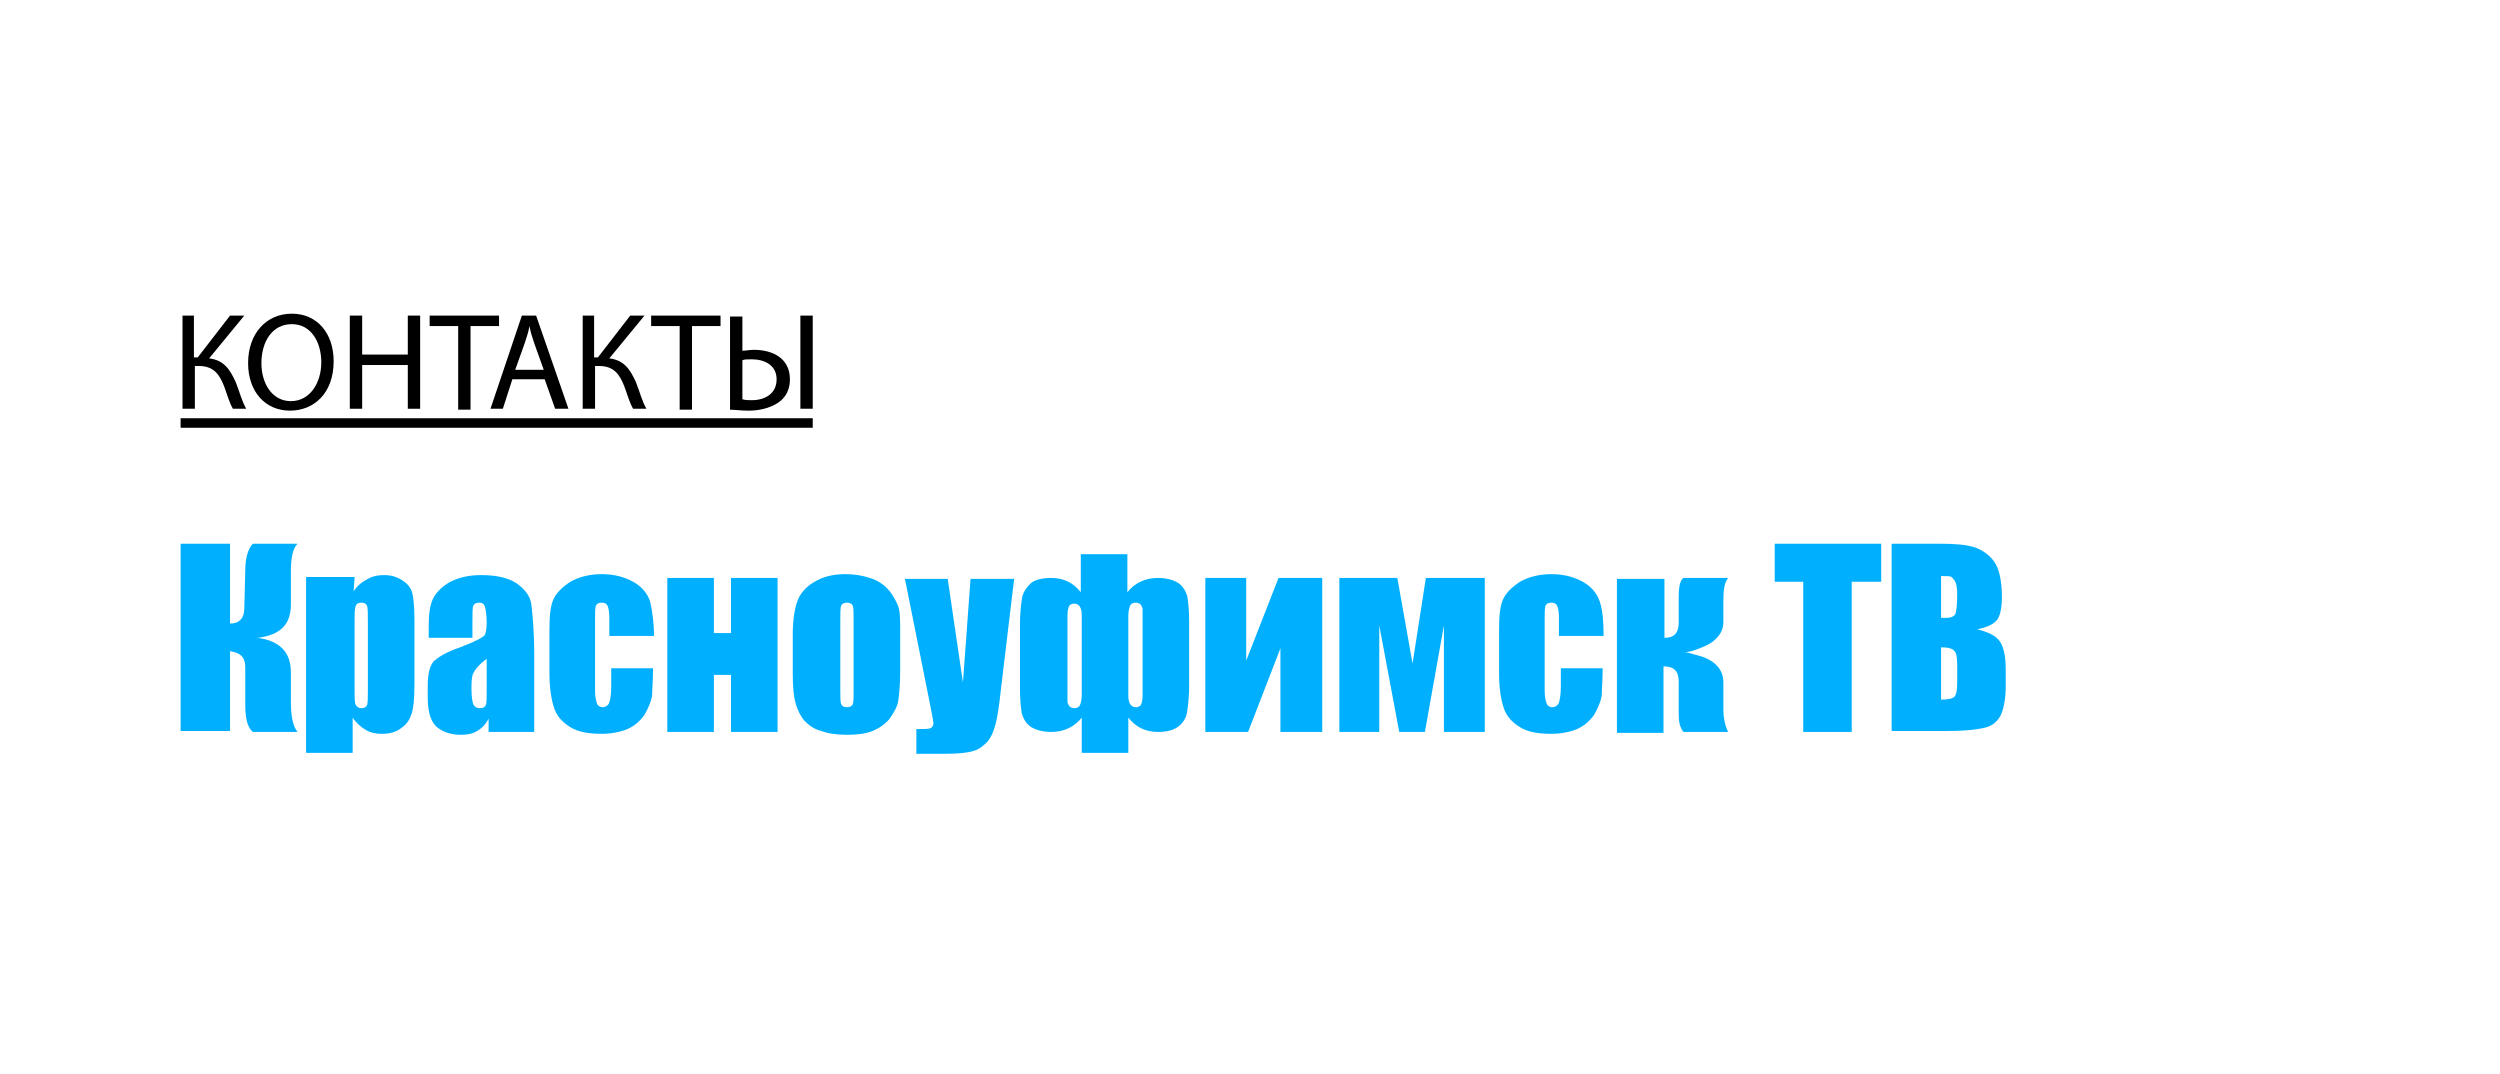 <svg version="1.1" id="Слой_1" xmlns="http://www.w3.org/2000/svg" xmlns:xlink="http://www.w3.org/1999/xlink" x="0px" y="0px"
	 viewBox="-241 104.3 263 113" style="enable-background:new -241 104.3 263 113;" xml:space="preserve">
<style type="text/css">
	.st0{enable-background:new    ;}
	.st1{fill:#00B0FF;}
</style>
<g id="Слой_x0020_1">
	<g class="st0">
		<path d="M-220.6,137.5v4.4h0.4l3.4-4.4h1.5l-3.7,4.5c1.6,0.2,2.2,1.2,2.8,2.5c0.4,1,0.6,1.9,1.1,2.8h-1.4
			c-0.4-0.7-0.6-1.5-0.9-2.3c-0.5-1.3-1.1-2.2-2.7-2.2h-0.4v4.5h-1.3v-9.8H-220.6z"/>
		<path d="M-205.9,142.3c0,3.4-2.1,5.2-4.6,5.2c-2.6,0-4.4-2-4.4-5c0-3.1,1.9-5.2,4.6-5.2C-207.6,137.3-205.9,139.4-205.9,142.3z
			 M-213.5,142.5c0,2.1,1.1,4,3.1,4c2,0,3.2-1.9,3.2-4.1c0-2-1-4-3.1-4C-212.4,138.4-213.5,140.3-213.5,142.5z"/>
		<path d="M-202.9,137.5v4.1h4.8v-4.1h1.3v9.8h-1.3v-4.6h-4.8v4.6h-1.3v-9.8H-202.9z"/>
		<path d="M-192.8,138.6h-3v-1.1h7.3v1.1h-3v8.8h-1.3V138.6z"/>
		<path d="M-187.1,144.2l-1,3.1h-1.3l3.3-9.8h1.5l3.4,9.8h-1.4l-1.1-3.1H-187.1z M-183.8,143.2l-1-2.8c-0.2-0.6-0.4-1.2-0.5-1.8h0
			c-0.1,0.6-0.3,1.2-0.5,1.8l-1,2.8H-183.8z"/>
		<path d="M-178.5,137.5v4.4h0.4l3.4-4.4h1.5l-3.7,4.5c1.6,0.2,2.2,1.2,2.8,2.5c0.4,1,0.6,1.9,1.1,2.8h-1.4
			c-0.4-0.7-0.6-1.5-0.9-2.3c-0.5-1.3-1.1-2.2-2.7-2.2h-0.4v4.5h-1.3v-9.8H-178.5z"/>
		<path d="M-169.5,138.6h-3v-1.1h7.3v1.1h-3v8.8h-1.3V138.6z"/>
		<path d="M-162.9,137.5v3.7c0.3,0,0.8-0.1,1.2-0.1c2,0,3.8,0.9,3.8,3.1c0,0.9-0.3,1.6-0.8,2.1c-0.8,0.8-2.2,1.2-3.5,1.2
			c-0.9,0-1.5-0.1-2-0.1v-9.8H-162.9z M-162.9,146.3c0.3,0.1,0.6,0.1,1,0.1c1.4,0,2.6-0.7,2.6-2.2c0-1.5-1.3-2.1-2.6-2.1
			c-0.5,0-0.8,0-1,0.1V146.3z M-155.5,137.5v9.8h-1.3v-9.8H-155.5z"/>
	</g>
	<polygon points="-222,148.3 -155.5,148.3 -155.5,149.3 -222,149.3 	"/>
	<g class="st0">
		<path class="st1" d="M-222,161.5h5.2l0,8.4c1,0,1.5-0.6,1.5-1.6l0.1-3.9c0-1.4,0.3-2.4,0.8-2.9h4.7c-0.5,0.5-0.7,1.5-0.7,3l0,3.4
			c0,2.1-1.1,3.2-3.5,3.5c2.3,0.3,3.5,1.5,3.5,3.6l0,3.1c0,1.5,0.2,2.6,0.7,3.2h-4.7c-0.6-0.5-0.8-1.5-0.8-2.9v-3.9
			c0-0.5-0.1-0.9-0.4-1.2s-0.7-0.4-1.2-0.5l0,8.4h-5.2V161.5z"/>
		<path class="st1" d="M-203.7,165.1l-0.1,1.4c0.4-0.6,0.9-1,1.5-1.3c0.5-0.3,1.1-0.4,1.7-0.4c0.8,0,1.4,0.2,2,0.6
			c0.6,0.4,0.9,0.9,1,1.4c0.1,0.5,0.2,1.4,0.2,2.7v6.8c0,1.5-0.1,2.5-0.3,3.1c-0.2,0.6-0.5,1.1-1.1,1.5c-0.5,0.4-1.2,0.6-2,0.6
			c-0.6,0-1.2-0.1-1.7-0.4c-0.5-0.3-1-0.7-1.4-1.3v3.7h-4.9v-18.5H-203.7z M-202.3,169.8c0-1,0-1.6-0.1-1.8
			c-0.1-0.2-0.3-0.3-0.6-0.3c-0.3,0-0.5,0.1-0.6,0.4s-0.1,0.8-0.1,1.8v6.7c0,1,0,1.6,0.1,1.8s0.3,0.4,0.6,0.4c0.3,0,0.5-0.1,0.6-0.3
			s0.1-0.8,0.1-1.6V169.8z"/>
		<path class="st1" d="M-191.3,171.4h-4.6v-1.1c0-1.3,0.1-2.2,0.4-2.9c0.3-0.7,0.9-1.3,1.7-1.8c0.9-0.5,2-0.8,3.4-0.8
			c1.7,0,2.9,0.3,3.8,0.9c0.8,0.6,1.4,1.3,1.5,2.2s0.3,2.6,0.3,5.3v8.1h-4.8v-1.4c-0.3,0.6-0.7,1-1.2,1.3c-0.5,0.3-1,0.4-1.7,0.4
			c-0.9,0-1.7-0.2-2.4-0.7c-0.7-0.5-1.1-1.5-1.1-3.2v-1.3c0-1.2,0.2-2,0.6-2.5c0.4-0.4,1.3-1,2.8-1.5c1.6-0.6,2.5-1.1,2.6-1.3
			c0.1-0.2,0.2-0.7,0.2-1.3c0-0.8-0.1-1.4-0.2-1.7c-0.1-0.3-0.3-0.4-0.6-0.4c-0.3,0-0.5,0.1-0.6,0.3c-0.1,0.2-0.1,0.8-0.1,1.7V171.4
			z M-189.8,173.6c-0.8,0.6-1.2,1.1-1.4,1.5s-0.2,1-0.2,1.7c0,0.8,0.1,1.4,0.2,1.6s0.3,0.4,0.7,0.4c0.3,0,0.5-0.1,0.6-0.3
			s0.1-0.7,0.1-1.5V173.6z"/>
		<path class="st1" d="M-172.2,171.2h-4.7v-1.9c0-0.7-0.1-1.1-0.2-1.3c-0.1-0.2-0.3-0.3-0.6-0.3c-0.3,0-0.5,0.1-0.6,0.3
			s-0.1,0.7-0.1,1.4v7.6c0,0.6,0.1,1,0.2,1.3s0.4,0.4,0.6,0.4c0.3,0,0.6-0.2,0.7-0.5s0.2-0.9,0.2-1.7v-1.9h4.4
			c0,1.3-0.1,2.3-0.1,2.9c-0.1,0.6-0.4,1.3-0.8,2c-0.5,0.7-1.1,1.2-1.8,1.5c-0.7,0.3-1.7,0.5-2.7,0.5c-1.4,0-2.5-0.2-3.3-0.7
			c-0.8-0.5-1.4-1.1-1.7-2c-0.3-0.9-0.5-2.1-0.5-3.7v-4.6c0-1.4,0.1-2.4,0.4-3.1c0.3-0.7,0.9-1.3,1.8-1.9c0.9-0.5,2-0.8,3.3-0.8
			c1.3,0,2.4,0.3,3.3,0.8c0.9,0.5,1.5,1.2,1.8,2.1C-172.4,168.5-172.2,169.7-172.2,171.2z"/>
		<path class="st1" d="M-159.2,181.3h-4.9v-6h-1.8v6h-4.9v-16.2h4.9v5.8h1.8v-5.8h4.9V181.3z"/>
		<path class="st1" d="M-146.3,170.8v4c0,1.5-0.1,2.5-0.2,3.2c-0.1,0.7-0.5,1.3-0.9,1.9c-0.5,0.6-1.1,1-1.8,1.3
			c-0.8,0.3-1.6,0.4-2.6,0.4c-1.1,0-2-0.1-2.8-0.4c-0.8-0.2-1.3-0.6-1.8-1.1c-0.4-0.5-0.7-1.1-0.9-1.8c-0.2-0.7-0.3-1.7-0.3-3.1
			v-4.2c0-1.5,0.2-2.7,0.5-3.5c0.3-0.8,0.9-1.5,1.8-2c0.8-0.5,1.9-0.8,3.2-0.8c1.1,0,2.1,0.2,2.9,0.5c0.8,0.3,1.4,0.8,1.8,1.3
			c0.4,0.5,0.7,1.1,0.9,1.6S-146.3,169.7-146.3,170.8z M-151.2,169.6c0-0.8,0-1.4-0.1-1.6c-0.1-0.2-0.3-0.3-0.6-0.3
			s-0.5,0.1-0.6,0.3c-0.1,0.2-0.1,0.7-0.1,1.6v7.3c0,0.8,0,1.3,0.1,1.5c0.1,0.2,0.3,0.3,0.6,0.3c0.3,0,0.5-0.1,0.6-0.3
			c0.1-0.2,0.1-0.7,0.1-1.4V169.6z"/>
		<path class="st1" d="M-134.3,165.1l-1.4,11.7c-0.2,1.9-0.4,3.1-0.6,3.8s-0.4,1.2-0.8,1.7c-0.4,0.4-0.8,0.8-1.5,1
			c-0.6,0.2-1.6,0.3-3,0.3h-3V181c0.8,0,1.3,0,1.5-0.1c0.2-0.1,0.3-0.3,0.3-0.5c0-0.1-0.1-0.7-0.3-1.7l-2.7-13.5h4.5l1.6,10.9
			l0.8-10.9H-134.3z"/>
		<path class="st1" d="M-115.9,176.4c0,1.1-0.1,2-0.2,2.7s-0.4,1.2-0.9,1.6s-1.2,0.6-2.2,0.6c-1.3,0-2.3-0.5-3.1-1.5v3.7h-4.9v-3.7
			c-0.8,1-1.9,1.5-3.2,1.5c-0.9,0-1.6-0.2-2.1-0.5s-0.8-0.8-1-1.4c-0.1-0.6-0.2-1.5-0.2-2.6v-6.8c0-1.1,0.1-2,0.2-2.7
			c0.1-0.7,0.5-1.2,0.9-1.6s1.2-0.6,2.2-0.6c1.3,0,2.3,0.5,3.1,1.5v-4h4.9v4c0.8-1,1.9-1.5,3.2-1.5c0.9,0,1.6,0.2,2.1,0.5
			s0.8,0.8,1,1.4c0.1,0.6,0.2,1.5,0.2,2.6V176.4z M-127.2,177.4V169c0-0.8-0.3-1.2-0.8-1.2c-0.2,0-0.4,0.1-0.5,0.2
			c-0.1,0.2-0.2,0.5-0.2,1v7.7c0,0.8,0,1.3,0,1.4c0,0.2,0.1,0.3,0.2,0.5c0.1,0.1,0.3,0.2,0.5,0.2c0.3,0,0.5-0.1,0.6-0.3
			C-127.3,178.3-127.2,177.9-127.2,177.4z M-120.8,177.5v-7.7c0-0.8,0-1.3,0-1.4c0-0.2-0.1-0.3-0.2-0.5c-0.1-0.1-0.3-0.2-0.5-0.2
			c-0.3,0-0.5,0.1-0.6,0.3c-0.1,0.2-0.2,0.6-0.2,1.1v8.4c0,0.8,0.3,1.2,0.8,1.2c0.2,0,0.4-0.1,0.5-0.2
			C-120.9,178.3-120.8,178-120.8,177.5z"/>
		<path class="st1" d="M-102,181.3h-4.3v-8.8l-3.4,8.8h-4.5v-16.2h4.3v8.7l3.4-8.7h4.6V181.3z"/>
		<path class="st1" d="M-84.9,181.3h-4.2v-11.2l-2,11.2h-2.7l-2.1-11.2v11.2h-4.2v-16.2h6.1l1.6,9l1.4-9h6.2V181.3z"/>
		<path class="st1" d="M-72.3,171.2h-4.7v-1.9c0-0.7-0.1-1.1-0.2-1.3c-0.1-0.2-0.3-0.3-0.6-0.3c-0.3,0-0.5,0.1-0.6,0.3
			s-0.1,0.7-0.1,1.4v7.6c0,0.6,0.1,1,0.2,1.3s0.4,0.4,0.6,0.4c0.3,0,0.6-0.2,0.7-0.5c0.1-0.3,0.2-0.9,0.2-1.7v-1.9h4.4
			c0,1.3-0.1,2.3-0.1,2.9c-0.1,0.6-0.4,1.3-0.8,2c-0.5,0.7-1.1,1.2-1.8,1.5c-0.7,0.3-1.7,0.5-2.7,0.5c-1.4,0-2.5-0.2-3.3-0.7
			c-0.8-0.5-1.4-1.1-1.7-2s-0.5-2.1-0.5-3.7v-4.6c0-1.4,0.1-2.4,0.4-3.1c0.3-0.7,0.9-1.3,1.8-1.9c0.9-0.5,2-0.8,3.3-0.8
			c1.3,0,2.4,0.3,3.3,0.8c0.9,0.5,1.5,1.2,1.8,2.1C-72.4,168.5-72.3,169.7-72.3,171.2z"/>
		<path class="st1" d="M-65.9,165.1v6.3c1,0,1.5-0.5,1.5-1.6V167c0-1.1,0.2-1.7,0.5-1.9h4.7c-0.4,0.5-0.5,1.3-0.5,2.3v2.3
			c0,0.8-0.3,1.4-1,2c-0.2,0.2-0.7,0.5-1.5,0.8c-0.5,0.2-1,0.4-1.6,0.4c0.3,0,0.8,0.2,1.6,0.4c1.7,0.5,2.5,1.5,2.5,2.8v2.8
			c0,1,0.2,1.8,0.5,2.4h-4.7c-0.4-0.5-0.5-1.1-0.5-1.9V176c0-1.1-0.5-1.6-1.6-1.6v7h-4.9v-16.2H-65.9z"/>
		<path class="st1" d="M-43.1,161.5v4h-3.1v15.8h-5.1v-15.8h-3v-4H-43.1z"/>
		<path class="st1" d="M-42,161.5h5.1c1.6,0,2.8,0.1,3.7,0.4c0.8,0.3,1.5,0.8,2,1.5s0.8,2,0.8,3.7c0,1.2-0.2,2-0.5,2.4
			c-0.4,0.5-1.1,0.8-2.1,1c1.2,0.3,2,0.7,2.4,1.3c0.4,0.6,0.6,1.6,0.6,2.9v1.8c0,1.3-0.2,2.3-0.5,3c-0.3,0.6-0.8,1.1-1.5,1.3
			c-0.7,0.2-2,0.4-4.1,0.4H-42V161.5z M-36.8,164.9v4.4c0.2,0,0.4,0,0.5,0c0.5,0,0.8-0.1,1-0.4c0.1-0.2,0.2-1,0.2-2.1
			c0-0.6-0.1-1.1-0.2-1.3c-0.1-0.2-0.3-0.4-0.4-0.5S-36.3,164.9-36.8,164.9z M-36.8,172.4v5.5c0.7,0,1.2-0.1,1.4-0.3
			c0.2-0.2,0.3-0.7,0.3-1.5v-1.8c0-0.8-0.1-1.4-0.3-1.5C-35.6,172.5-36.1,172.4-36.8,172.4z"/>
	</g>
</g>
</svg>
